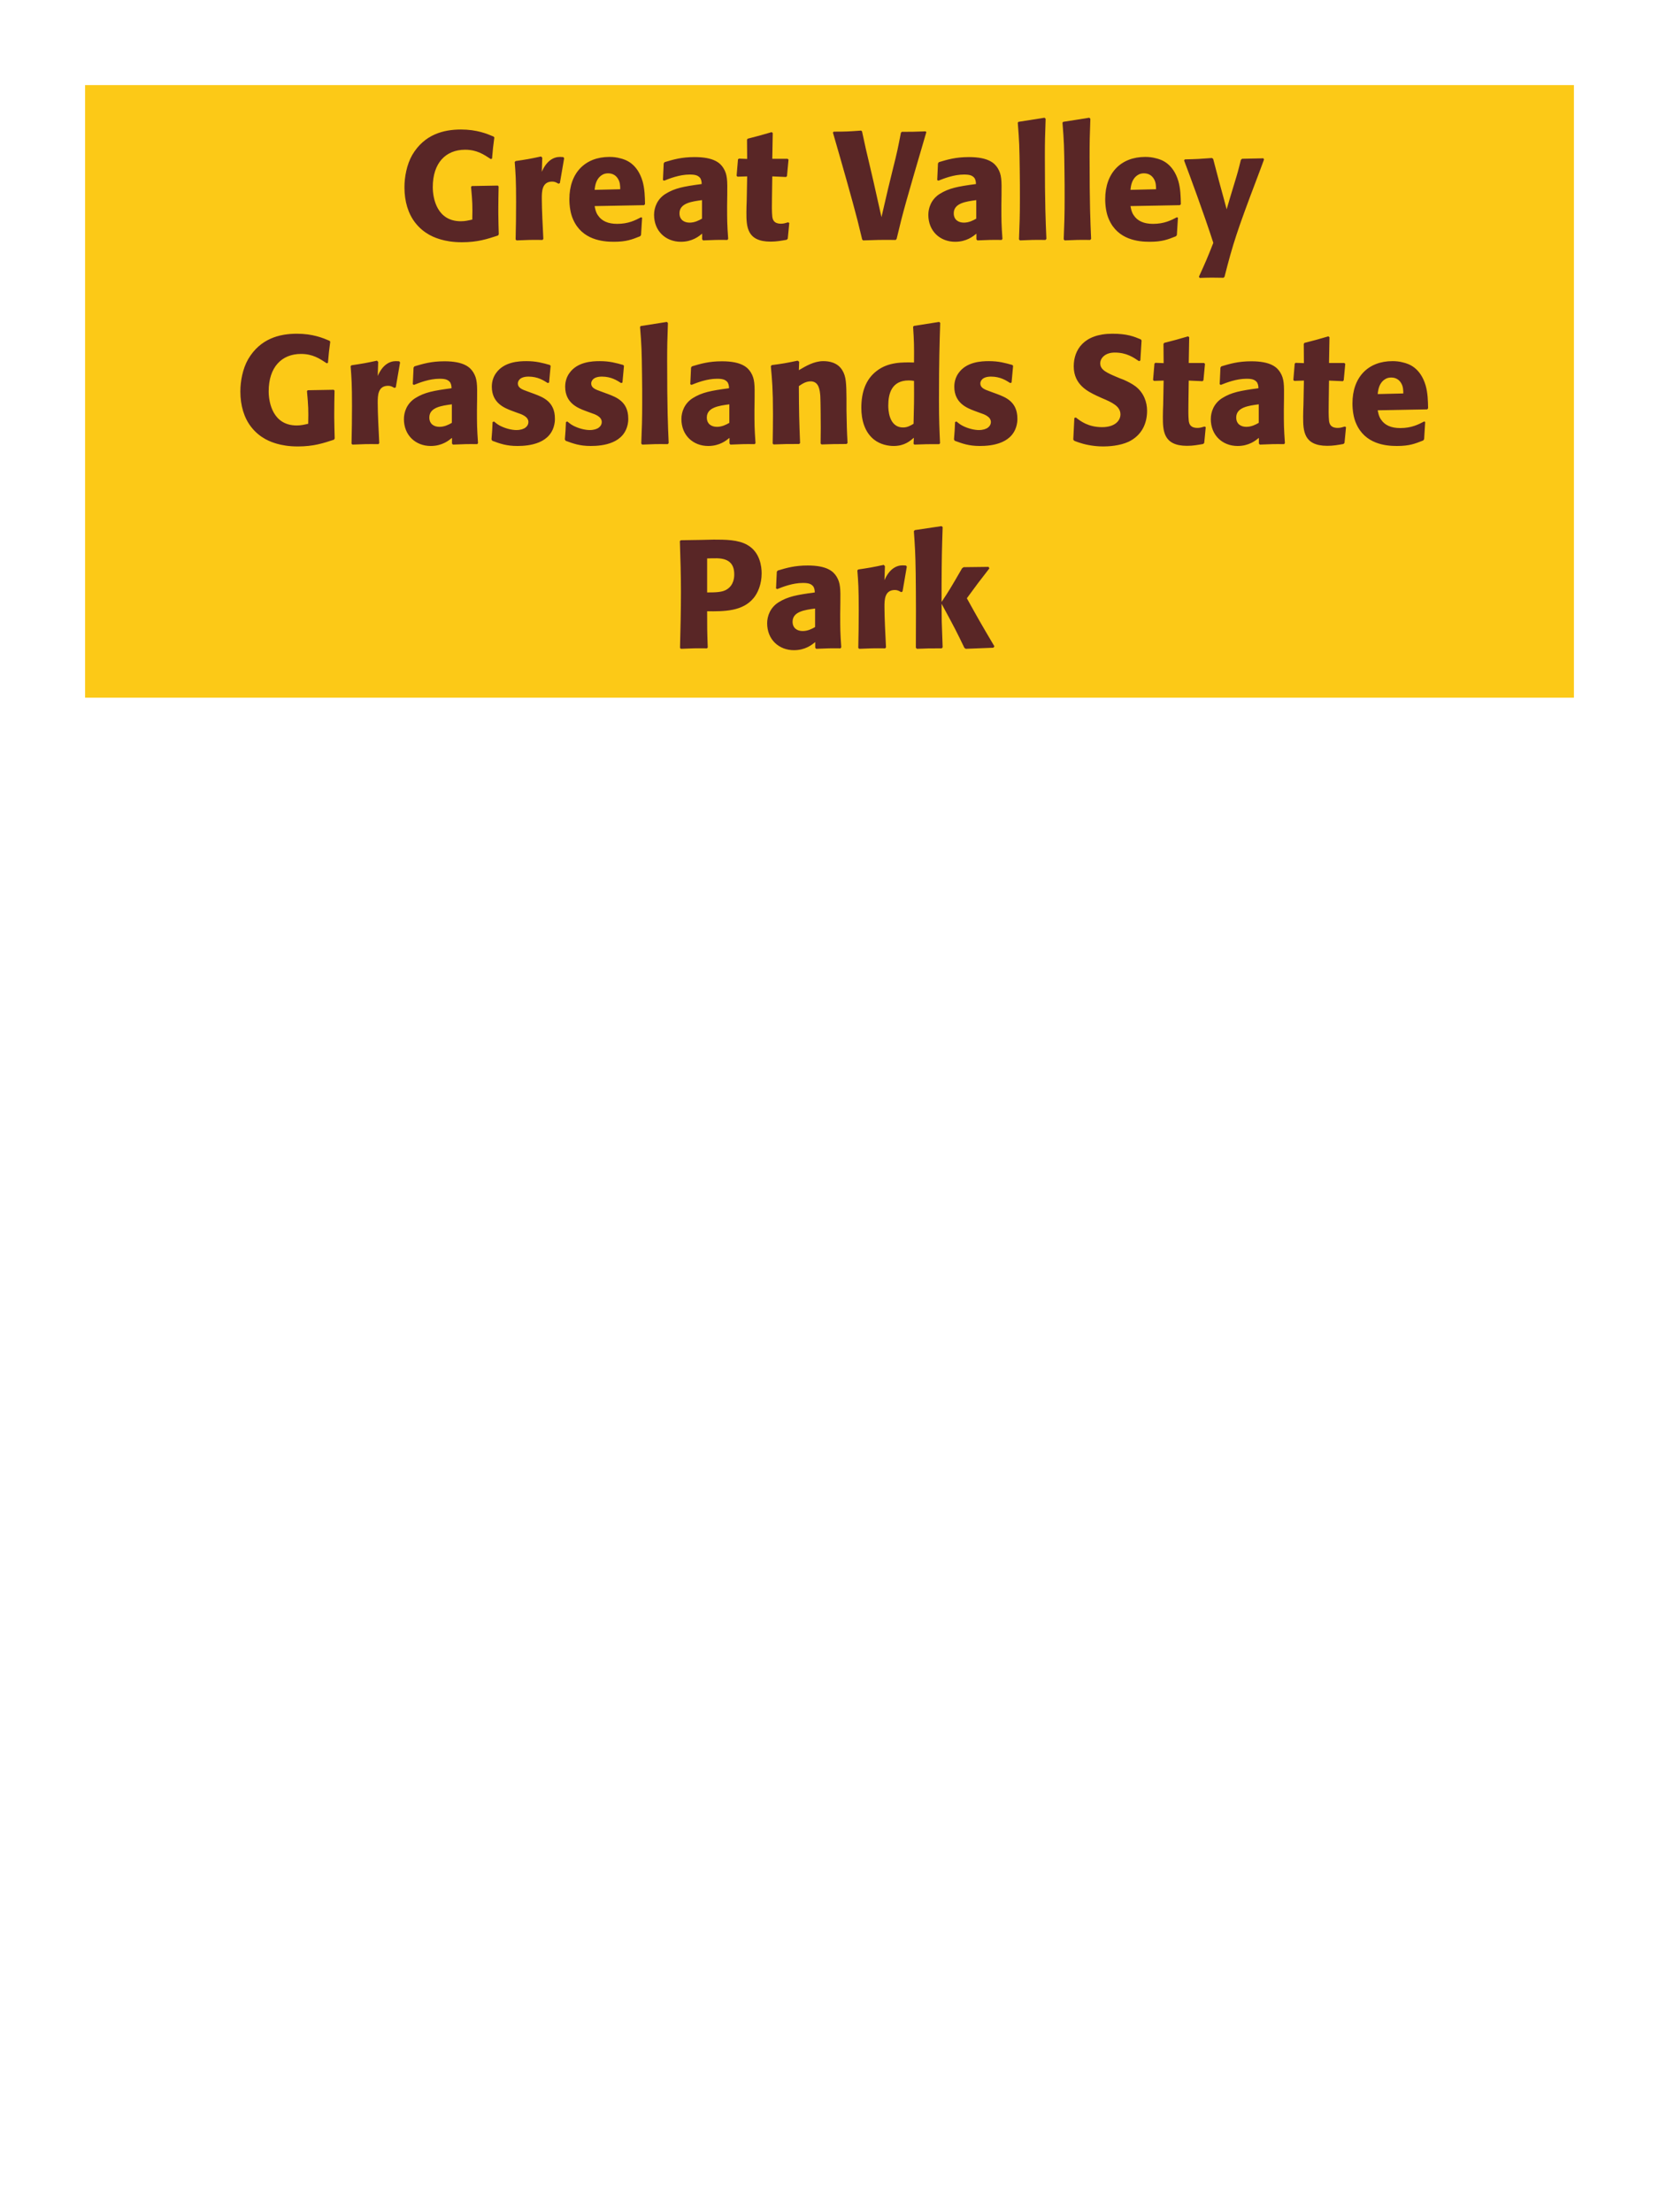 <?xml version="1.0" encoding="UTF-8"?>
<svg xmlns="http://www.w3.org/2000/svg" xmlns:xlink="http://www.w3.org/1999/xlink" width="975" height="1300" viewBox="0 0 975 1300">
<path fill-rule="nonzero" fill="rgb(98.824%, 78.824%, 9.02%)" fill-opacity="1" d="M 50 50 L 925 50 L 925 410 L 50 410 Z M 50 50 "/>
<path fill-rule="nonzero" fill="rgb(34.902%, 14.902%, 14.902%)" fill-opacity="1" d="M 292.863 123.18 C 292.863 118.68 292.953 114.18 293.043 109.59 L 292.594 109.051 L 277.293 109.32 L 276.844 109.859 C 277.652 118.68 277.742 120.84 277.562 129.031 C 275.133 129.57 273.336 130.02 270.812 130.02 C 256.863 130.02 254.344 116.699 254.344 109.949 C 254.344 95.73 261.992 87.988 273.336 87.988 C 280.176 87.988 284.223 90.691 288.453 93.48 L 289.176 93.211 C 289.625 87.629 289.805 86.191 290.523 80.789 L 290.074 80.25 C 286.293 78.629 280.266 76.109 270.902 76.109 C 260.645 76.109 249.395 78.988 242.285 91.051 C 239.043 96.719 237.695 104.012 237.695 110.039 C 237.695 118.5 239.945 125.609 243.992 130.828 C 249.305 137.672 255.875 139.828 259.383 140.82 C 261.992 141.539 265.863 142.352 271.445 142.352 C 280.715 142.352 286.383 140.461 292.684 138.391 L 293.133 137.672 C 293.043 133.531 292.863 129.391 292.863 125.25 Z M 329.043 107.609 L 331.562 92.941 L 331.023 92.309 C 330.395 92.309 329.762 92.219 329.133 92.219 C 325.441 92.219 321.305 94.289 318.422 100.949 L 318.691 92.672 L 317.973 91.949 C 311.312 93.391 309.602 93.66 303.031 94.648 L 302.492 95.191 C 303.031 101.941 303.305 105.988 303.305 118.5 C 303.305 125.879 303.211 133.262 303.031 140.73 L 303.574 141.27 C 310.234 141 311.672 140.91 318.871 141 L 319.324 140.371 C 318.961 133.078 318.422 122.91 318.422 116.699 C 318.422 112.648 318.422 106.711 324.543 106.711 C 326.074 106.711 326.973 107.25 328.234 107.969 Z M 376.742 127.68 C 373.324 129.48 369.273 131.551 362.703 131.551 C 357.305 131.551 353.613 129.84 351.453 126.602 C 350.102 124.711 349.832 122.91 349.473 121.109 L 378.543 120.57 L 379.082 119.941 C 378.992 115.531 378.902 111.031 377.645 106.531 C 374.492 95.91 367.562 93.75 364.504 93.031 C 362.254 92.398 360.184 92.219 358.113 92.219 C 343.984 92.219 334.621 101.488 334.621 117.059 C 334.621 121.289 335.344 125.699 336.781 128.852 C 342.004 141 354.242 142.078 360.723 142.078 C 368.191 142.078 371.434 140.73 376.203 138.84 L 376.742 138.121 L 377.371 127.949 L 376.742 127.68 M 349.473 111.57 C 349.742 108.781 350.371 105 353.793 102.84 C 354.871 102.121 356.133 101.852 357.395 101.852 C 360.363 101.852 362.164 103.379 363.152 105 C 364.414 106.98 364.504 109.141 364.504 111.211 Z M 427.414 114.18 C 427.504 106.078 427.504 102.57 425.164 98.789 C 423.363 95.91 419.766 92.309 408.246 92.309 C 400.504 92.309 395.734 93.75 390.605 95.281 L 390.066 96 L 389.613 105.809 L 390.336 106.172 C 393.484 104.91 399.336 102.57 405.363 102.57 C 408.695 102.57 410.043 103.109 411.215 104.281 C 412.113 105.18 412.387 106.801 412.387 108.148 C 401.586 109.59 396.543 110.578 391.145 113.91 C 386.105 117.059 384.395 122.191 384.395 126.238 C 384.395 135.871 391.324 142.078 400.145 142.078 C 406.895 142.078 410.766 138.84 412.656 137.309 L 412.656 140.641 L 413.195 141.27 C 419.676 141 421.656 140.91 427.504 141 L 427.953 140.371 C 427.324 131.551 427.324 129.301 427.324 120.84 L 427.414 114.18 M 412.566 128.488 C 410.676 129.57 408.246 130.828 405.273 130.828 C 402.035 130.828 399.336 129.121 399.336 125.34 C 399.336 119.398 406.445 118.41 412.566 117.602 Z M 463.145 130.648 C 461.613 131.102 460.531 131.461 459.004 131.461 C 454.414 131.461 454.055 128.578 453.871 127.23 C 453.602 124.891 453.602 119.941 453.691 116.34 L 453.871 103.648 L 461.973 104.012 L 462.512 103.469 L 463.414 93.84 L 462.871 93.301 L 453.871 93.301 L 454.145 78.18 L 453.512 77.641 C 447.395 79.441 445.773 79.891 439.383 81.512 L 439.023 82.141 L 439.113 93.391 L 434.254 93.211 L 433.715 93.66 L 432.902 103.289 L 433.441 103.828 L 439.113 103.648 L 438.844 117.961 C 438.754 120.211 438.664 122.461 438.664 124.801 C 438.664 133.078 438.844 141.988 452.883 141.988 C 456.395 141.988 459.184 141.449 462.332 140.91 L 462.965 140.281 L 463.863 131.012 Z M 526.953 140.371 C 530.824 124.078 532.172 119.398 544.414 77.641 L 543.965 77.191 C 537.215 77.461 535.414 77.461 530.012 77.461 L 529.473 78 C 527.762 86.82 527.312 89.16 524.793 99.148 L 521.914 110.941 L 518.043 127.59 L 513.273 106.352 L 511.383 98.25 C 509.133 88.98 508.504 85.922 506.613 77.191 L 506.074 76.738 C 498.605 77.281 496.984 77.371 489.965 77.371 L 489.512 77.91 C 495.543 98.699 500.945 117.781 504.004 129.66 C 504.902 133.352 505.805 137.039 506.703 140.73 L 507.242 141.27 C 515.074 141 517.055 140.91 526.414 141 Z M 588.602 114.18 C 588.691 106.078 588.691 102.57 586.352 98.789 C 584.551 95.91 580.953 92.309 569.434 92.309 C 561.691 92.309 556.922 93.75 551.793 95.281 L 551.254 96 L 550.801 105.809 L 551.523 106.172 C 554.672 104.91 560.523 102.57 566.551 102.57 C 569.883 102.57 571.23 103.109 572.402 104.281 C 573.301 105.18 573.574 106.801 573.574 108.148 C 562.773 109.59 557.73 110.578 552.332 113.91 C 547.293 117.059 545.582 122.191 545.582 126.238 C 545.582 135.871 552.512 142.078 561.332 142.078 C 568.082 142.078 571.953 138.84 573.844 137.309 L 573.844 140.641 L 574.383 141.27 C 580.863 141 582.844 140.91 588.691 141 L 589.141 140.371 C 588.512 131.551 588.512 129.301 588.512 120.84 L 588.602 114.18 M 573.754 128.488 C 571.863 129.57 569.434 130.828 566.461 130.828 C 563.223 130.828 560.523 129.121 560.523 125.34 C 560.523 119.398 567.633 118.41 573.754 117.602 Z M 614.973 140.371 C 614.523 130.02 614.074 120.57 614.074 92.129 C 614.074 83.578 614.164 79.531 614.523 69.809 L 613.895 69.18 L 598.504 71.609 L 598.145 72.148 C 599.043 83.129 599.133 86.102 599.312 100.68 C 599.406 105.988 599.406 111.301 599.406 116.609 C 599.406 126.328 599.223 131.73 598.863 140.641 L 599.406 141.27 C 605.434 141 607.863 140.91 614.434 141 Z M 641.254 140.371 C 640.805 130.02 640.355 120.57 640.355 92.129 C 640.355 83.578 640.445 79.531 640.805 69.809 L 640.176 69.18 L 624.785 71.609 L 624.426 72.148 C 625.324 83.129 625.414 86.102 625.594 100.68 C 625.688 105.988 625.688 111.301 625.688 116.609 C 625.688 126.328 625.504 131.73 625.145 140.641 L 625.688 141.27 C 631.715 141 634.145 140.91 640.715 141 Z M 691.652 127.68 C 688.234 129.48 684.184 131.551 677.613 131.551 C 672.215 131.551 668.523 129.84 666.363 126.602 C 665.012 124.711 664.742 122.91 664.383 121.109 L 693.453 120.57 L 693.992 119.941 C 693.902 115.531 693.812 111.031 692.555 106.531 C 689.402 95.91 682.473 93.75 679.414 93.031 C 677.164 92.398 675.094 92.219 673.023 92.219 C 658.895 92.219 649.531 101.488 649.531 117.059 C 649.531 121.289 650.254 125.699 651.691 128.852 C 656.914 141 669.152 142.078 675.633 142.078 C 683.102 142.078 686.344 140.73 691.113 138.84 L 691.652 138.121 L 692.281 127.949 L 691.652 127.68 M 664.383 111.57 C 664.652 108.781 665.281 105 668.703 102.84 C 669.781 102.121 671.043 101.852 672.305 101.852 C 675.273 101.852 677.074 103.379 678.062 105 C 679.324 106.98 679.414 109.141 679.414 111.211 Z M 742.504 93.031 L 729.996 93.301 L 729.273 93.93 C 727.746 100.141 727.387 101.488 725.227 108.512 L 722.887 116.25 L 720.906 123 L 719.195 116.609 L 716.586 107.07 L 712.984 93.391 L 712.266 92.852 C 705.246 93.391 703.715 93.48 696.336 93.66 L 695.887 94.289 C 699.125 102.84 707.496 125.43 713.074 142.711 C 709.387 152.07 708.664 153.691 704.613 162.602 L 705.066 163.32 C 707.316 163.23 709.836 163.141 712.176 163.141 C 714.426 163.141 716.766 163.23 719.016 163.23 L 719.645 162.691 C 724.594 143.25 727.023 135.691 738.906 104.371 C 740.254 100.77 741.605 97.262 742.863 93.75 Z M 741.875 141 "/>
<path fill-rule="nonzero" fill="rgb(34.902%, 14.902%, 14.902%)" fill-opacity="1" d="M 196.43 243.18 C 196.43 238.68 196.52 234.18 196.609 229.59 L 196.16 229.051 L 180.859 229.32 L 180.41 229.859 C 181.219 238.68 181.309 240.84 181.129 249.031 C 178.699 249.57 176.902 250.02 174.379 250.02 C 160.43 250.02 157.91 236.699 157.91 229.949 C 157.91 215.73 165.559 207.988 176.902 207.988 C 183.742 207.988 187.789 210.691 192.02 213.48 L 192.742 213.211 C 193.191 207.629 193.371 206.191 194.09 200.789 L 193.641 200.25 C 189.859 198.629 183.832 196.109 174.469 196.109 C 164.211 196.109 152.961 198.988 145.852 211.051 C 142.609 216.719 141.262 224.012 141.262 230.039 C 141.262 238.5 143.512 245.609 147.559 250.828 C 152.871 257.672 159.441 259.828 162.949 260.82 C 165.559 261.539 169.43 262.352 175.012 262.352 C 184.281 262.352 189.949 260.461 196.25 258.391 L 196.699 257.672 C 196.609 253.531 196.43 249.391 196.43 245.25 Z M 232.609 227.609 L 235.129 212.941 L 234.59 212.309 C 233.961 212.309 233.328 212.219 232.699 212.219 C 229.008 212.219 224.871 214.289 221.988 220.949 L 222.258 212.672 L 221.539 211.949 C 214.879 213.391 213.168 213.66 206.598 214.648 L 206.059 215.191 C 206.598 221.941 206.871 225.988 206.871 238.5 C 206.871 245.879 206.777 253.262 206.598 260.73 L 207.141 261.27 C 213.801 261 215.238 260.91 222.438 261 L 222.891 260.371 C 222.527 253.078 221.988 242.91 221.988 236.699 C 221.988 232.648 221.988 226.711 228.109 226.711 C 229.641 226.711 230.539 227.25 231.801 227.969 Z M 280.398 234.18 C 280.488 226.078 280.488 222.57 278.148 218.789 C 276.348 215.91 272.75 212.309 261.23 212.309 C 253.488 212.309 248.719 213.75 243.59 215.281 L 243.051 216 L 242.598 225.809 L 243.32 226.172 C 246.469 224.91 252.32 222.57 258.348 222.57 C 261.68 222.57 263.027 223.109 264.199 224.281 C 265.098 225.18 265.371 226.801 265.371 228.148 C 254.57 229.59 249.527 230.578 244.129 233.91 C 239.09 237.059 237.379 242.191 237.379 246.238 C 237.379 255.871 244.309 262.078 253.129 262.078 C 259.879 262.078 263.75 258.84 265.641 257.309 L 265.641 260.641 L 266.18 261.27 C 272.66 261 274.641 260.91 280.488 261 L 280.938 260.371 C 280.309 251.551 280.309 249.301 280.309 240.84 L 280.398 234.18 M 265.551 248.488 C 263.66 249.57 261.23 250.828 258.258 250.828 C 255.02 250.828 252.32 249.121 252.32 245.34 C 252.32 239.398 259.43 238.41 265.551 237.602 Z M 309.832 229.949 C 306.77 228.871 304.34 227.879 304.34 225.359 C 304.34 224.281 305.062 221.309 310.641 221.309 C 316.133 221.309 319.641 223.648 321.891 225.09 L 322.703 224.82 L 323.602 215.012 L 323.152 214.469 C 318.922 213.301 315.23 212.219 309.383 212.219 C 304.973 212.219 296.152 212.578 291.473 219.328 C 290.301 220.949 289.043 223.648 289.043 227.25 C 289.043 236.879 296.512 239.762 300.742 241.379 L 304.16 242.641 C 306.59 243.449 310.551 244.801 310.551 248.039 C 310.551 250.289 308.48 252.719 303.441 252.719 C 300.922 252.719 297.23 251.91 293.902 250.199 C 292.371 249.391 291.652 248.762 290.301 247.68 L 289.492 248.039 C 289.312 252.719 289.223 253.711 288.859 258.211 L 289.312 259.02 C 293.723 260.641 297.5 262.078 304.07 262.078 C 310.91 262.078 324.41 260.82 326.031 247.949 C 326.121 247.23 326.121 246.602 326.121 245.969 C 326.121 236.07 319.191 233.461 314.242 231.57 Z M 352.941 229.949 C 349.879 228.871 347.449 227.879 347.449 225.359 C 347.449 224.281 348.172 221.309 353.75 221.309 C 359.242 221.309 362.75 223.648 365 225.09 L 365.812 224.82 L 366.711 215.012 L 366.262 214.469 C 362.031 213.301 358.34 212.219 352.492 212.219 C 348.082 212.219 339.262 212.578 334.582 219.328 C 333.41 220.949 332.152 223.648 332.152 227.25 C 332.152 236.879 339.621 239.762 343.852 241.379 L 347.27 242.641 C 349.699 243.449 353.66 244.801 353.66 248.039 C 353.66 250.289 351.59 252.719 346.551 252.719 C 344.031 252.719 340.34 251.91 337.012 250.199 C 335.48 249.391 334.762 248.762 333.41 247.68 L 332.602 248.039 C 332.422 252.719 332.332 253.711 331.969 258.211 L 332.422 259.02 C 336.832 260.641 340.609 262.078 347.18 262.078 C 354.02 262.078 367.52 260.82 369.141 247.949 C 369.23 247.23 369.23 246.602 369.23 245.969 C 369.23 236.07 362.301 233.461 357.352 231.57 Z M 392.988 260.371 C 392.539 250.02 392.09 240.57 392.09 212.129 C 392.09 203.578 392.18 199.531 392.539 189.809 L 391.91 189.18 L 376.52 191.609 L 376.16 192.148 C 377.059 203.129 377.148 206.102 377.328 220.68 C 377.422 225.988 377.422 231.301 377.422 236.609 C 377.422 246.328 377.238 251.73 376.879 260.641 L 377.422 261.27 C 383.449 261 385.879 260.91 392.449 261 Z M 443.48 234.18 C 443.57 226.078 443.57 222.57 441.23 218.789 C 439.43 215.91 435.832 212.309 424.312 212.309 C 416.57 212.309 411.801 213.75 406.672 215.281 L 406.133 216 L 405.68 225.809 L 406.402 226.172 C 409.551 224.91 415.402 222.57 421.43 222.57 C 424.762 222.57 426.109 223.109 427.281 224.281 C 428.18 225.18 428.453 226.801 428.453 228.148 C 417.652 229.59 412.609 230.578 407.211 233.91 C 402.172 237.059 400.461 242.191 400.461 246.238 C 400.461 255.871 407.391 262.078 416.211 262.078 C 422.961 262.078 426.832 258.84 428.723 257.309 L 428.723 260.641 L 429.262 261.27 C 435.742 261 437.723 260.91 443.57 261 L 444.02 260.371 C 443.391 251.551 443.391 249.301 443.391 240.84 L 443.48 234.18 M 428.633 248.488 C 426.742 249.57 424.312 250.828 421.34 250.828 C 418.102 250.828 415.402 249.121 415.402 245.34 C 415.402 239.398 422.512 238.41 428.633 237.602 Z M 498.109 260.371 C 497.66 252.449 497.66 249.93 497.48 241.109 L 497.48 234.09 C 497.391 225.449 497.301 221.309 495.051 217.621 C 492.258 212.941 487.129 212.219 483.891 212.219 C 478.398 212.219 473.629 215.102 469.488 217.531 L 469.668 212.578 L 468.77 211.949 C 461.84 213.391 460.309 213.66 453.559 214.559 L 453.02 215.191 C 453.738 223.02 454.281 228.691 454.281 243.359 C 454.281 249.121 454.188 254.879 454.098 260.641 L 454.641 261.18 C 461.121 260.91 462.469 260.91 469.668 260.91 L 470.211 260.371 C 469.668 246.512 469.578 243 469.488 226.891 C 471.379 225.629 473.539 224.102 476.418 224.102 C 481.371 224.102 481.82 229.41 482.09 232.648 C 482.27 235.621 482.359 247.949 482.359 251.371 C 482.359 254.43 482.27 257.578 482.27 260.641 L 482.809 261.18 C 488.75 261 490.281 260.91 497.48 260.91 Z M 552.469 260.461 C 552.109 252.359 551.84 246.961 551.84 235.172 C 551.84 211.41 552.199 201.602 552.559 189.719 L 551.93 189.18 L 537.078 191.52 L 536.629 192.059 C 537.168 200.52 537.258 202.77 537.168 213.031 C 530.418 212.852 521.957 212.672 515.117 218.07 C 508.82 222.93 506.207 230.398 506.207 239.672 C 506.207 246.691 508.098 253.711 513.41 258.121 C 517.367 261.359 522.23 262.078 525.199 262.078 C 531.59 262.078 534.918 259.109 537.078 257.219 L 536.898 260.73 L 537.348 261.27 C 543.559 261 545.27 261 552.02 261 L 552.469 260.461 M 537.168 223.828 C 537.258 235.801 537.168 238.141 536.898 249.031 C 535.098 250.109 533.297 251.191 530.777 251.191 C 522.047 251.191 522.047 240.031 522.047 238.23 C 522.047 231.301 524.027 223.559 534.109 223.559 C 535.098 223.559 535.91 223.648 537.168 223.828 Z M 581.633 229.949 C 578.57 228.871 576.141 227.879 576.141 225.359 C 576.141 224.281 576.863 221.309 582.441 221.309 C 587.934 221.309 591.441 223.648 593.691 225.09 L 594.504 224.82 L 595.402 215.012 L 594.953 214.469 C 590.723 213.301 587.031 212.219 581.184 212.219 C 576.773 212.219 567.953 212.578 563.273 219.328 C 562.102 220.949 560.844 223.648 560.844 227.25 C 560.844 236.879 568.312 239.762 572.543 241.379 L 575.961 242.641 C 578.391 243.449 582.352 244.801 582.352 248.039 C 582.352 250.289 580.281 252.719 575.242 252.719 C 572.723 252.719 569.031 251.91 565.703 250.199 C 564.172 249.391 563.453 248.762 562.102 247.68 L 561.293 248.039 C 561.113 252.719 561.023 253.711 560.66 258.211 L 561.113 259.02 C 565.523 260.641 569.301 262.078 575.871 262.078 C 582.711 262.078 596.211 260.82 597.832 247.949 C 597.922 247.23 597.922 246.602 597.922 245.969 C 597.922 236.07 590.992 233.461 586.043 231.57 Z M 658.129 222.301 C 650.57 219.148 646.609 217.531 646.609 213.48 C 646.609 210.691 649.219 207.18 655.16 207.18 C 662 207.18 666.047 209.969 669.379 212.219 L 670.188 211.859 L 670.91 200.07 L 670.457 199.441 C 666.59 197.82 662.539 196.109 653.809 196.109 C 636.891 196.109 631.039 205.648 631.039 215.281 C 631.039 226.172 639.5 230.129 644.539 232.559 L 647.508 233.91 C 653.719 236.52 658.488 238.77 658.488 243.539 C 658.488 246.961 655.52 251.012 647.688 251.012 C 639.5 251.012 634.91 247.41 632.297 245.34 L 631.398 245.609 L 630.77 258.301 L 631.309 259.02 C 632.297 259.379 633.289 259.828 634.277 260.102 C 636.348 260.82 641.66 262.352 648.41 262.352 C 651.109 262.352 657.949 262.078 663.348 259.559 C 670.91 255.871 674.148 249.031 674.148 241.379 C 674.148 236.25 672.168 230.762 667.398 227.07 C 664.969 225.27 662.629 224.191 660.469 223.199 Z M 707.902 250.648 C 706.371 251.102 705.289 251.461 703.762 251.461 C 699.172 251.461 698.812 248.578 698.629 247.23 C 698.359 244.891 698.359 239.941 698.449 236.34 L 698.629 223.648 L 706.73 224.012 L 707.27 223.469 L 708.172 213.84 L 707.629 213.301 L 698.629 213.301 L 698.902 198.18 L 698.27 197.641 C 692.152 199.441 690.531 199.891 684.141 201.512 L 683.781 202.141 L 683.871 213.391 L 679.012 213.211 L 678.473 213.66 L 677.66 223.289 L 678.199 223.828 L 683.871 223.648 L 683.602 237.961 C 683.512 240.211 683.422 242.461 683.422 244.801 C 683.422 253.078 683.602 261.988 697.641 261.988 C 701.152 261.988 703.941 261.449 707.09 260.91 L 707.723 260.281 L 708.621 251.012 Z M 754.609 234.18 C 754.699 226.078 754.699 222.57 752.359 218.789 C 750.559 215.91 746.961 212.309 735.441 212.309 C 727.699 212.309 722.93 213.75 717.801 215.281 L 717.262 216 L 716.809 225.809 L 717.531 226.172 C 720.68 224.91 726.531 222.57 732.559 222.57 C 735.891 222.57 737.238 223.109 738.41 224.281 C 739.309 225.18 739.582 226.801 739.582 228.148 C 728.781 229.59 723.738 230.578 718.34 233.91 C 713.301 237.059 711.59 242.191 711.59 246.238 C 711.59 255.871 718.52 262.078 727.34 262.078 C 734.09 262.078 737.961 258.84 739.852 257.309 L 739.852 260.641 L 740.391 261.27 C 746.871 261 748.852 260.91 754.699 261 L 755.148 260.371 C 754.52 251.551 754.52 249.301 754.52 240.84 L 754.609 234.18 M 739.762 248.488 C 737.871 249.57 735.441 250.828 732.469 250.828 C 729.23 250.828 726.531 249.121 726.531 245.34 C 726.531 239.398 733.641 238.41 739.762 237.602 Z M 790.344 250.648 C 788.812 251.102 787.73 251.461 786.203 251.461 C 781.613 251.461 781.254 248.578 781.07 247.23 C 780.801 244.891 780.801 239.941 780.891 236.34 L 781.07 223.648 L 789.172 224.012 L 789.711 223.469 L 790.613 213.84 L 790.07 213.301 L 781.07 213.301 L 781.344 198.18 L 780.711 197.641 C 774.594 199.441 772.973 199.891 766.582 201.512 L 766.223 202.141 L 766.312 213.391 L 761.453 213.211 L 760.914 213.66 L 760.102 223.289 L 760.641 223.828 L 766.312 223.648 L 766.043 237.961 C 765.953 240.211 765.863 242.461 765.863 244.801 C 765.863 253.078 766.043 261.988 780.082 261.988 C 783.594 261.988 786.383 261.449 789.531 260.91 L 790.164 260.281 L 791.062 251.012 Z M 836.961 247.68 C 833.543 249.48 829.492 251.551 822.922 251.551 C 817.523 251.551 813.832 249.84 811.672 246.602 C 810.32 244.711 810.051 242.91 809.691 241.109 L 838.762 240.57 L 839.301 239.941 C 839.211 235.531 839.121 231.031 837.863 226.531 C 834.711 215.91 827.781 213.75 824.723 213.031 C 822.473 212.398 820.402 212.219 818.332 212.219 C 804.203 212.219 794.84 221.488 794.84 237.059 C 794.84 241.289 795.562 245.699 797 248.852 C 802.223 261 814.461 262.078 820.941 262.078 C 828.41 262.078 831.652 260.73 836.422 258.84 L 836.961 258.121 L 837.59 247.949 L 836.961 247.68 M 809.691 231.57 C 809.961 228.781 810.59 225 814.012 222.84 C 815.09 222.121 816.352 221.852 817.613 221.852 C 820.582 221.852 822.383 223.379 823.371 225 C 824.633 226.98 824.723 229.141 824.723 231.211 Z M 842.18 261 "/>
<path fill-rule="nonzero" fill="rgb(34.902%, 14.902%, 14.902%)" fill-opacity="1" d="M 411.531 317.281 L 400.102 317.461 L 399.559 318 C 399.922 329.699 400.191 337.531 400.191 347.879 C 400.191 358.859 399.922 369.75 399.648 380.73 L 400.191 381.27 C 406.852 381 408.289 380.91 415.492 381 L 415.941 380.461 C 415.582 370.648 415.582 368.398 415.582 359.219 C 425.66 359.309 436.461 359.309 442.941 351.391 C 445.461 348.328 447.621 343.199 447.621 336.898 C 447.621 333.031 446.719 324.48 439.25 320.25 C 433.852 317.102 426.199 317.102 419.449 317.102 L 411.531 317.281 M 415.582 328.172 C 417.559 328.078 419.449 328.078 421.43 328.078 C 429.352 328.262 431.512 332.309 431.512 337.531 C 431.512 338.789 431.512 344.012 426.742 346.621 C 424.309 347.969 420.98 348.148 415.582 348.148 Z M 493.879 354.18 C 493.969 346.078 493.969 342.57 491.629 338.789 C 489.828 335.91 486.23 332.309 474.711 332.309 C 466.969 332.309 462.199 333.75 457.07 335.281 L 456.531 336 L 456.078 345.809 L 456.801 346.172 C 459.949 344.91 465.801 342.57 471.828 342.57 C 475.16 342.57 476.508 343.109 477.68 344.281 C 478.578 345.18 478.852 346.801 478.852 348.148 C 468.051 349.59 463.008 350.578 457.609 353.91 C 452.57 357.059 450.859 362.191 450.859 366.238 C 450.859 375.871 457.789 382.078 466.609 382.078 C 473.359 382.078 477.23 378.84 479.121 377.309 L 479.121 380.641 L 479.66 381.27 C 486.141 381 488.121 380.91 493.969 381 L 494.418 380.371 C 493.789 371.551 493.789 369.301 493.789 360.84 L 493.879 354.18 M 479.031 368.488 C 477.141 369.57 474.711 370.828 471.738 370.828 C 468.5 370.828 465.801 369.121 465.801 365.34 C 465.801 359.398 472.91 358.41 479.031 357.602 Z M 530.422 347.609 L 532.941 332.941 L 532.402 332.309 C 531.773 332.309 531.141 332.219 530.512 332.219 C 526.82 332.219 522.684 334.289 519.801 340.949 L 520.07 332.672 L 519.352 331.949 C 512.691 333.391 510.98 333.66 504.41 334.648 L 503.871 335.191 C 504.41 341.941 504.684 345.988 504.684 358.5 C 504.684 365.879 504.59 373.262 504.41 380.73 L 504.953 381.27 C 511.613 381 513.051 380.91 520.25 381 L 520.703 380.371 C 520.34 373.078 519.801 362.91 519.801 356.699 C 519.801 352.648 519.801 346.711 525.922 346.711 C 527.453 346.711 528.352 347.25 529.613 347.969 Z M 584.422 379.828 C 575.961 365.52 575.062 363.898 568.223 351.57 C 574.434 343.109 575.062 342.211 581.453 334.02 L 581 333.121 L 566.332 333.301 L 565.434 333.93 C 558.41 346.078 557.512 347.52 553.371 353.73 L 553.371 343.738 C 553.461 326.91 553.551 323.309 554 309.719 L 553.281 309.18 L 537.621 311.52 L 537.082 312.148 C 537.711 320.879 537.98 325.109 538.16 336.898 C 538.34 351.48 538.34 366.059 538.25 380.641 L 538.883 381.27 C 544.91 381 546.621 381 553.461 381 L 554 380.371 L 553.461 365.16 L 553.371 354.809 C 561.203 369.211 562.191 371.191 566.781 380.73 L 567.59 381.27 L 583.793 380.641 Z M 583.34 381 "/>
</svg>
